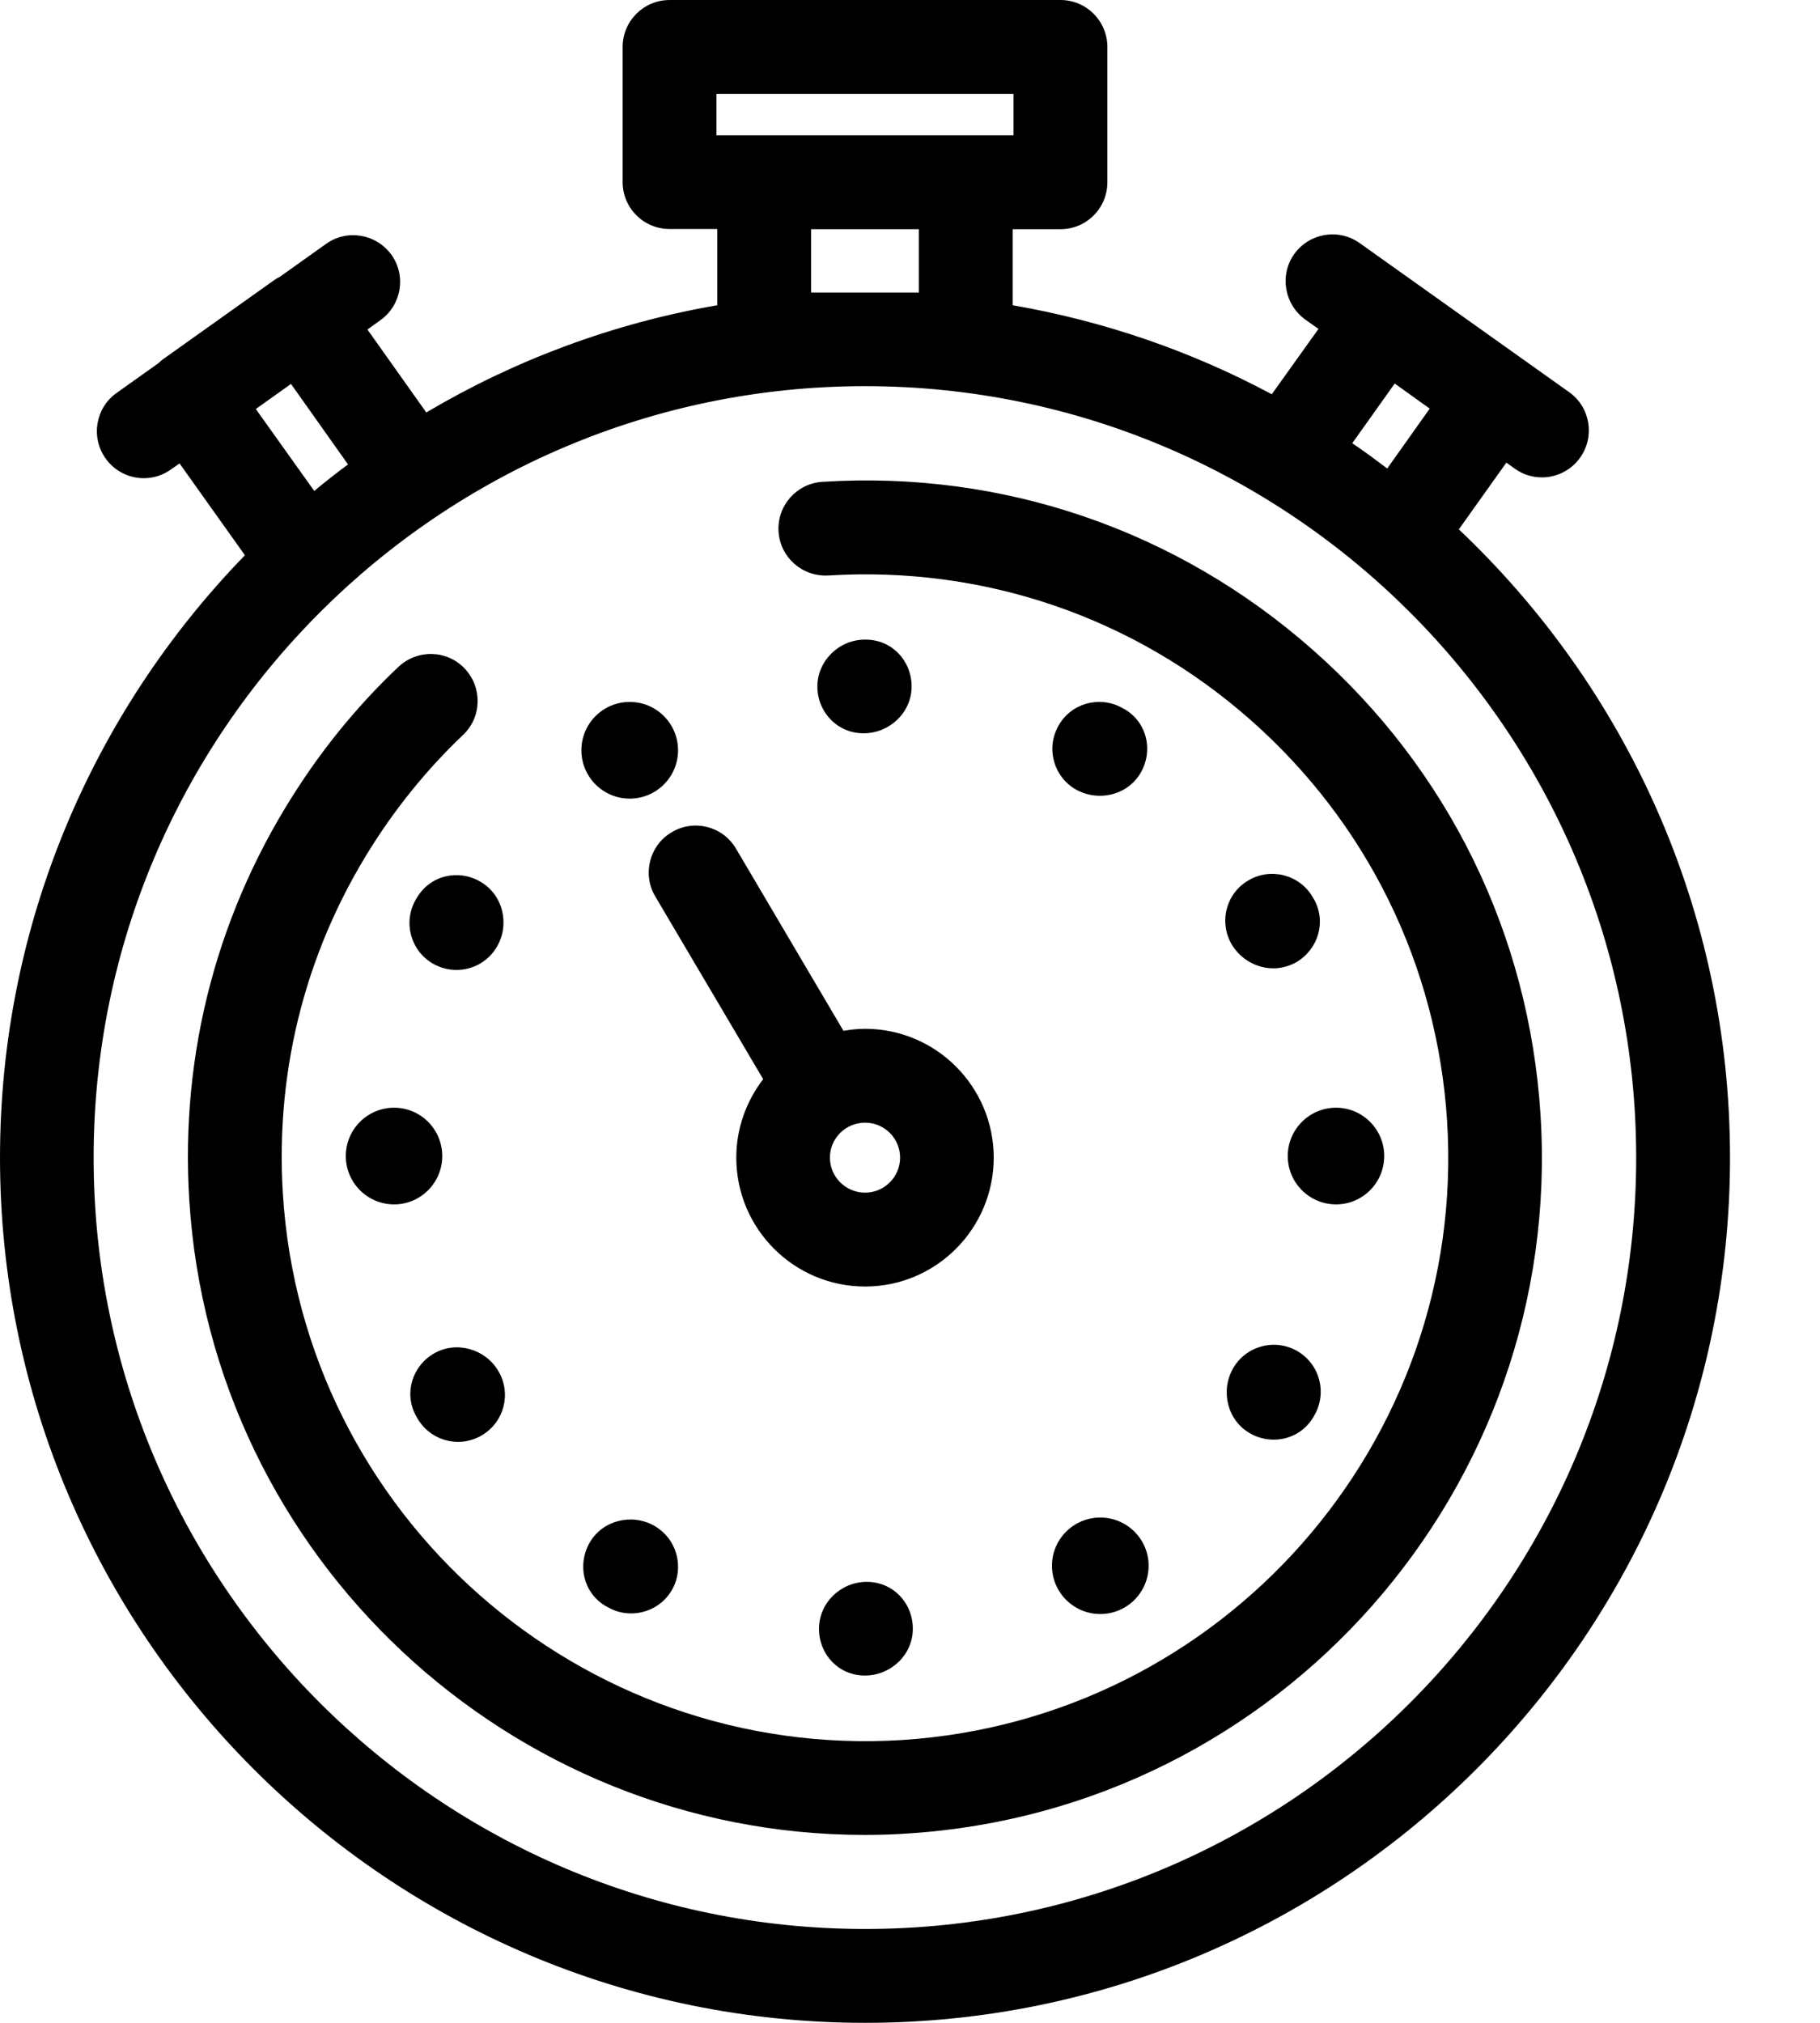 <svg width="9" height="10" viewBox="0 0 9 10" fill="none" xmlns="http://www.w3.org/2000/svg">
<path d="M2.875 3.709C2.875 3.841 2.982 3.948 3.114 3.948C3.246 3.948 3.353 3.841 3.353 3.709C3.353 3.577 3.246 3.47 3.114 3.47C2.982 3.47 2.875 3.577 2.875 3.709Z" fill="black"/>
<path d="M6.368 5.715C6.368 5.847 6.475 5.954 6.607 5.954C6.738 5.954 6.845 5.847 6.845 5.715C6.845 5.583 6.738 5.476 6.607 5.476C6.475 5.476 6.368 5.583 6.368 5.715Z" fill="black"/>
<path d="M1.71 5.715C1.71 5.847 1.817 5.954 1.949 5.954C2.08 5.954 2.187 5.847 2.187 5.715C2.187 5.583 2.08 5.476 1.949 5.476C1.817 5.476 1.71 5.583 1.71 5.715Z" fill="black"/>
<path d="M5.202 7.74C5.202 7.872 5.309 7.979 5.441 7.979C5.573 7.979 5.68 7.872 5.68 7.74C5.68 7.609 5.573 7.502 5.441 7.502C5.309 7.502 5.202 7.609 5.202 7.74Z" fill="black"/>
<path d="M2.298 3.305C2.386 3.398 2.383 3.545 2.29 3.633C2.132 3.783 1.991 3.952 1.87 4.135C1.522 4.661 1.359 5.273 1.399 5.904C1.499 7.491 2.872 8.7 4.459 8.602C6.046 8.501 7.256 7.129 7.156 5.542C7.107 4.773 6.762 4.069 6.184 3.559C5.607 3.05 4.865 2.797 4.096 2.845C3.968 2.852 3.858 2.756 3.85 2.628C3.842 2.5 3.939 2.39 4.067 2.382C4.959 2.325 5.82 2.62 6.491 3.212C7.162 3.803 7.562 4.62 7.618 5.512C7.735 7.355 6.33 8.948 4.488 9.064C4.417 9.069 4.346 9.071 4.276 9.071C2.525 9.071 1.047 7.704 0.936 5.933C0.89 5.201 1.079 4.491 1.483 3.879C1.623 3.666 1.787 3.47 1.97 3.297C2.063 3.209 2.21 3.212 2.298 3.305L2.298 3.305Z" fill="black"/>
<path d="M5.234 3.588C5.296 3.476 5.438 3.437 5.55 3.5C5.551 3.501 5.561 3.506 5.563 3.507C5.672 3.572 5.704 3.71 5.641 3.82C5.598 3.894 5.52 3.934 5.439 3.934C5.399 3.934 5.359 3.924 5.322 3.904C5.21 3.841 5.171 3.7 5.234 3.588L5.234 3.588Z" fill="black"/>
<path d="M6.174 4.352C6.284 4.287 6.426 4.324 6.491 4.434C6.491 4.435 6.496 4.444 6.497 4.444C6.56 4.555 6.52 4.692 6.41 4.757C6.374 4.777 6.335 4.787 6.297 4.787C6.215 4.787 6.135 4.743 6.091 4.669C6.026 4.558 6.063 4.416 6.174 4.352L6.174 4.352Z" fill="black"/>
<path d="M6.495 7.005C6.452 7.078 6.377 7.117 6.299 7.117C6.259 7.117 6.218 7.107 6.18 7.085C6.069 7.021 6.034 6.875 6.098 6.764C6.162 6.653 6.304 6.615 6.415 6.679C6.526 6.743 6.564 6.885 6.5 6.996L6.495 7.005Z" fill="black"/>
<path d="M2.257 4.795C2.218 4.795 2.178 4.785 2.141 4.764C2.03 4.7 1.992 4.558 2.056 4.447L2.061 4.439C2.126 4.328 2.265 4.294 2.376 4.359C2.487 4.423 2.522 4.568 2.458 4.679C2.415 4.754 2.337 4.795 2.257 4.795L2.257 4.795Z" fill="black"/>
<path d="M3.234 7.542C3.346 7.605 3.386 7.746 3.324 7.858C3.281 7.934 3.202 7.976 3.121 7.976C3.083 7.976 3.044 7.967 3.009 7.947C3.007 7.946 2.996 7.94 2.994 7.939C2.885 7.874 2.853 7.736 2.916 7.626C2.979 7.516 3.123 7.48 3.234 7.542L3.234 7.542Z" fill="black"/>
<path d="M4.042 3.394C4.042 3.266 4.15 3.162 4.277 3.162H4.281C4.409 3.162 4.508 3.265 4.508 3.394C4.508 3.522 4.399 3.625 4.271 3.625C4.143 3.626 4.042 3.522 4.042 3.394H4.042Z" fill="black"/>
<path d="M4.514 8.052C4.514 8.18 4.406 8.283 4.277 8.283H4.276C4.148 8.283 4.05 8.18 4.05 8.052C4.05 7.923 4.158 7.82 4.286 7.82C4.415 7.82 4.514 7.923 4.514 8.052H4.514Z" fill="black"/>
<path d="M2.382 7.096C2.346 7.117 2.305 7.128 2.266 7.128C2.186 7.128 2.108 7.087 2.065 7.013C2.065 7.013 2.06 7.004 2.059 7.003C1.996 6.892 2.036 6.755 2.146 6.691C2.256 6.627 2.401 6.668 2.465 6.779C2.53 6.889 2.493 7.031 2.382 7.096L2.382 7.096Z" fill="black"/>
<path d="M8.555 5.723C8.555 8.081 6.636 10 4.278 10C1.919 10 3.14713e-05 8.081 3.14713e-05 5.723C3.14713e-05 4.566 0.463 3.515 1.211 2.745C1.21 2.744 1.209 2.743 1.209 2.742L0.888 2.291L0.845 2.321C0.805 2.35 0.758 2.364 0.711 2.364C0.639 2.364 0.567 2.33 0.522 2.266C0.448 2.162 0.472 2.017 0.576 1.943L0.784 1.795C0.791 1.788 0.798 1.782 0.806 1.776L1.357 1.384C1.365 1.378 1.374 1.373 1.383 1.369L1.612 1.206C1.716 1.131 1.861 1.156 1.936 1.26C2.01 1.364 1.985 1.509 1.881 1.583L1.817 1.629L2.108 2.039C2.544 1.781 3.03 1.598 3.547 1.509V1.132H3.311C3.183 1.132 3.079 1.029 3.079 0.9V0.232C3.079 0.104 3.183 7.00979e-05 3.311 7.00979e-05L5.244 0C5.372 0 5.476 0.104 5.476 0.232V0.901C5.476 1.029 5.373 1.133 5.244 1.133H5.008V1.509C5.464 1.588 5.895 1.738 6.289 1.949L6.52 1.626L6.455 1.58C6.351 1.505 6.326 1.36 6.4 1.256C6.475 1.152 6.619 1.127 6.724 1.202L7.76 1.939C7.864 2.013 7.888 2.158 7.814 2.262C7.769 2.326 7.697 2.36 7.625 2.36C7.578 2.36 7.531 2.346 7.491 2.317L7.449 2.287L7.214 2.617C8.039 3.397 8.555 4.5 8.555 5.723L8.555 5.723ZM4.278 9.536C6.38 9.536 8.091 7.826 8.091 5.723C8.091 3.62 6.38 1.909 4.278 1.909C2.175 1.909 0.463 3.62 0.463 5.723C0.463 7.826 2.175 9.536 4.278 9.536ZM1.439 1.898L1.265 2.022L1.554 2.427C1.608 2.382 1.664 2.338 1.721 2.296L1.439 1.898ZM5.012 0.464H3.543V0.669L3.779 0.669H5.012V0.464ZM4.544 1.446V1.133H4.011L4.011 1.446H4.544ZM7.07 2.02L6.897 1.896L6.687 2.191C6.746 2.231 6.803 2.273 6.86 2.316L7.07 2.02Z" fill="black"/>
<path d="M4.278 5.086C4.629 5.086 4.914 5.372 4.914 5.723C4.914 6.074 4.629 6.36 4.278 6.36C3.926 6.36 3.641 6.074 3.641 5.723C3.641 5.577 3.691 5.443 3.774 5.335L3.24 4.431C3.175 4.321 3.212 4.178 3.322 4.114C3.432 4.048 3.575 4.085 3.64 4.196L4.171 5.096C4.206 5.09 4.241 5.086 4.278 5.086L4.278 5.086ZM4.278 5.896C4.373 5.896 4.451 5.818 4.451 5.723C4.451 5.627 4.373 5.55 4.278 5.55C4.182 5.55 4.104 5.627 4.104 5.723C4.104 5.818 4.182 5.896 4.278 5.896Z" fill="black"/>
</svg>
